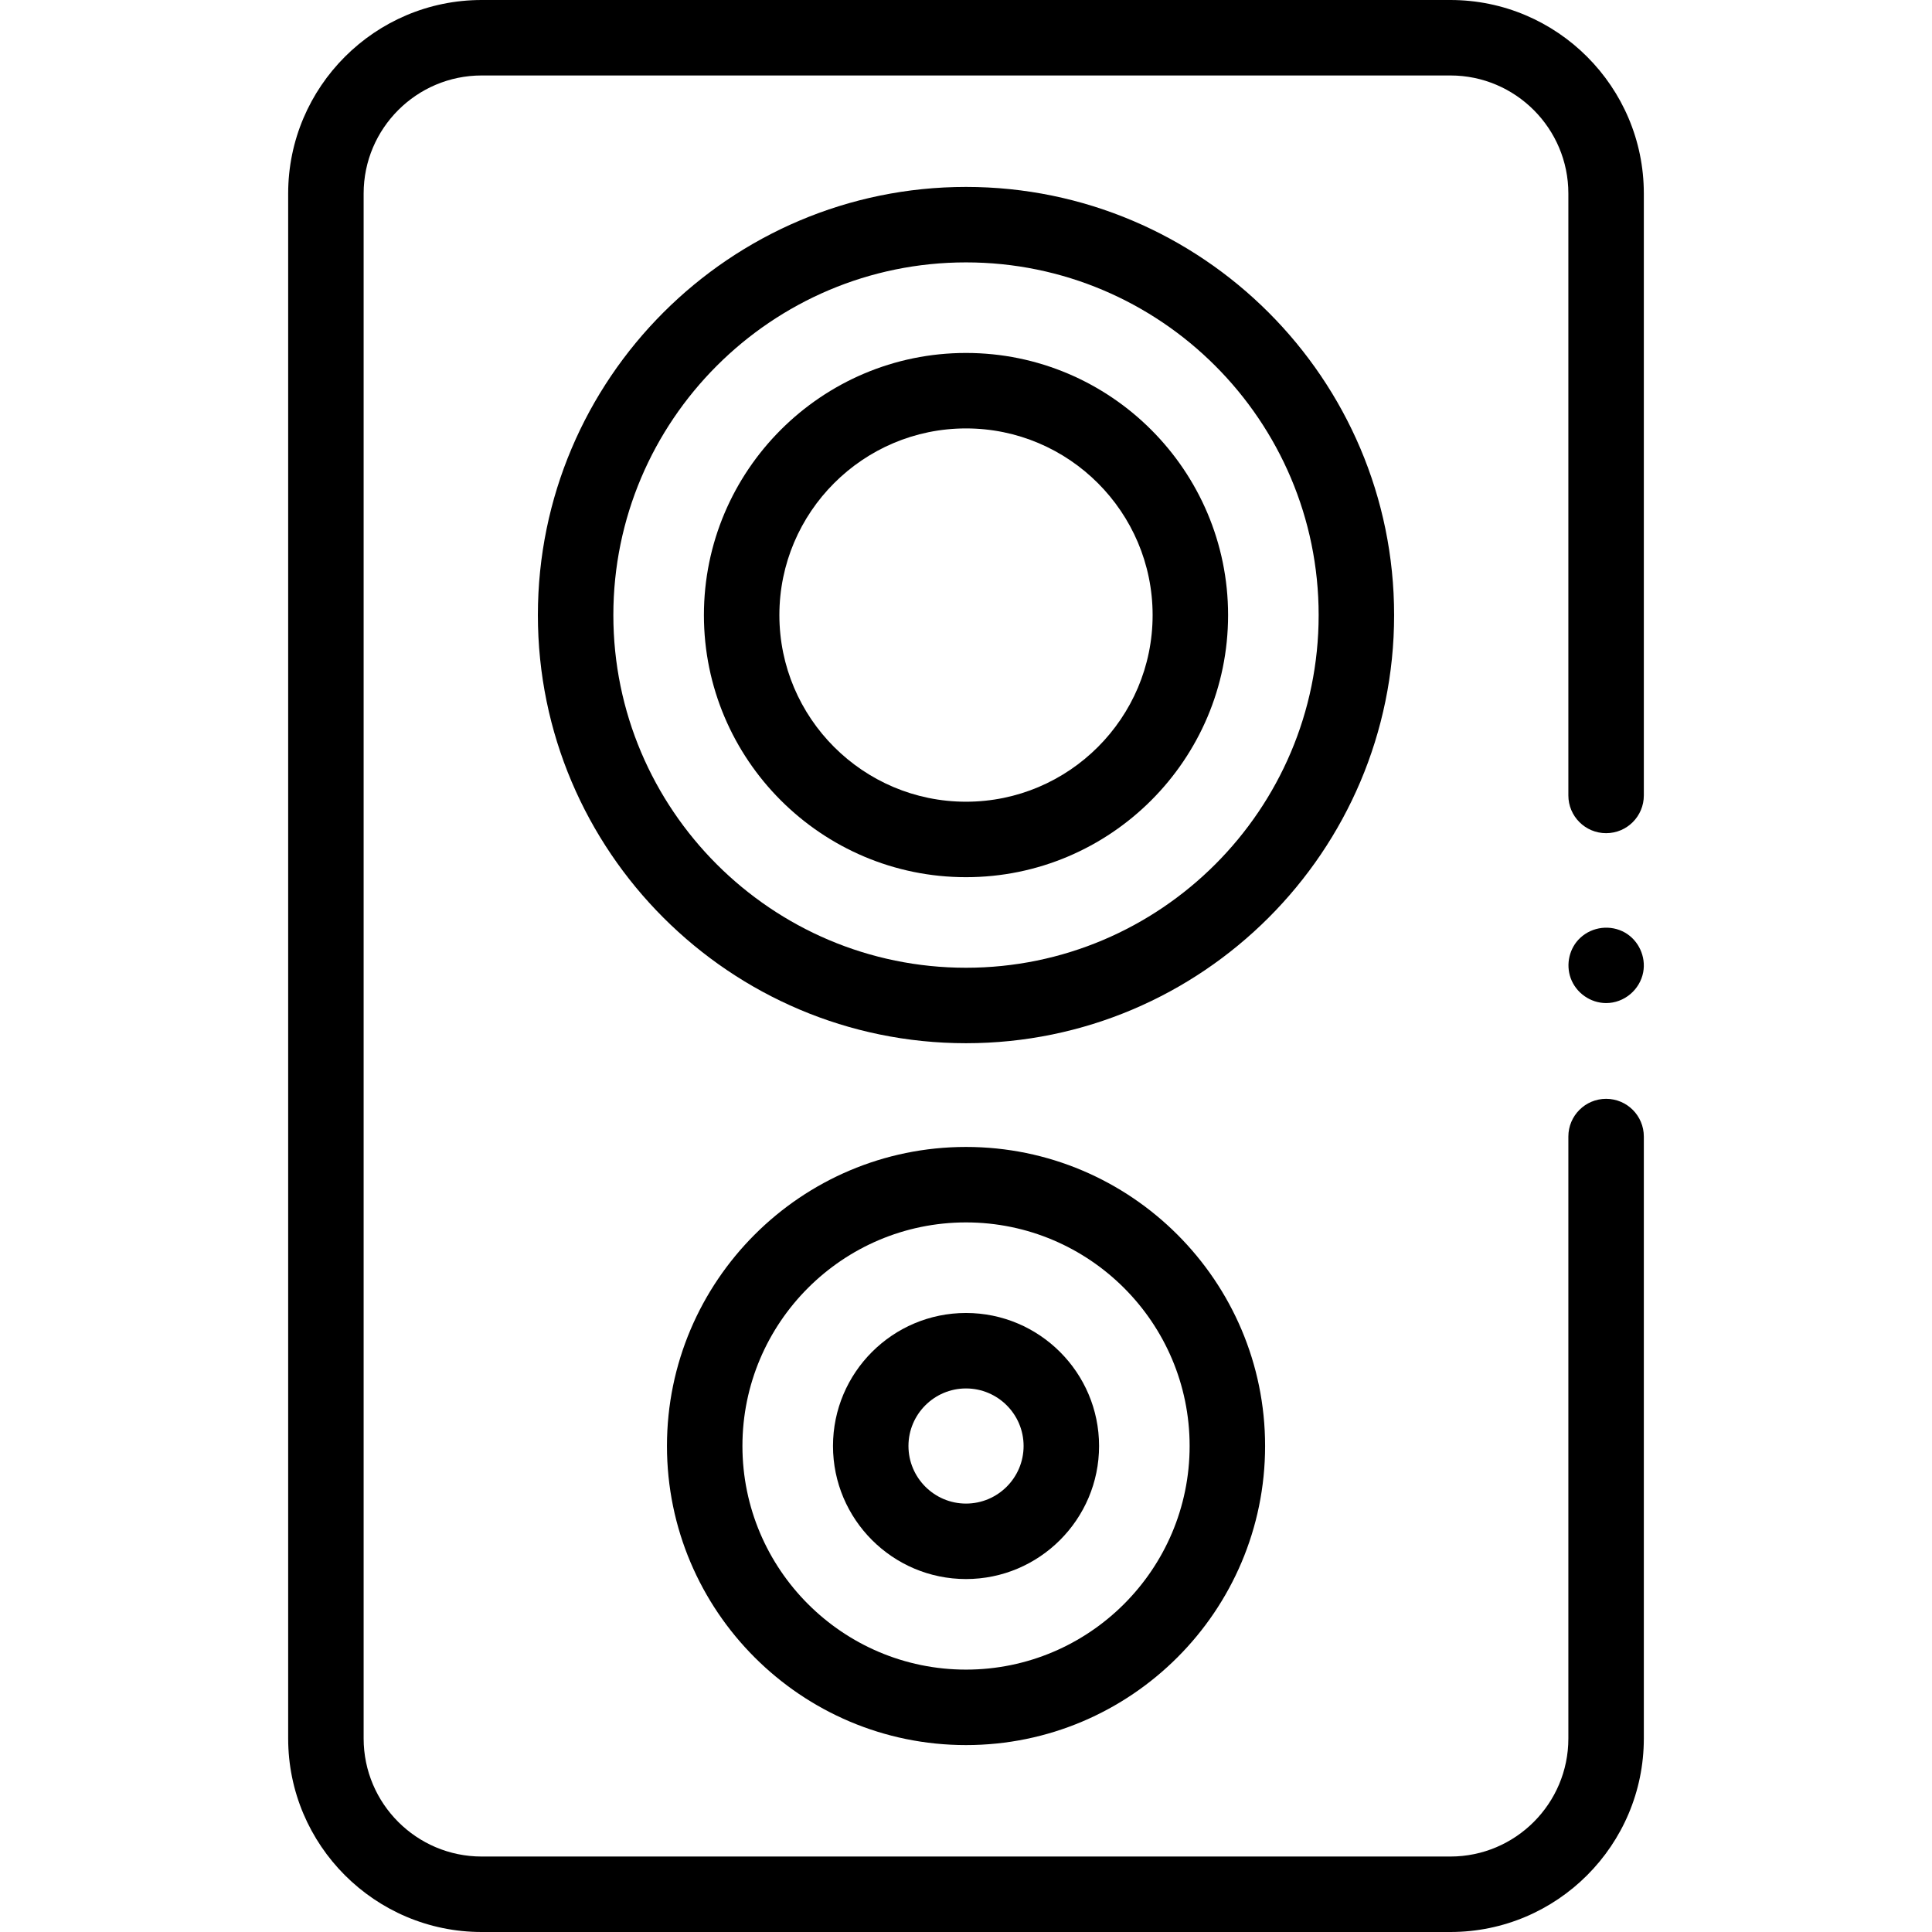 <svg width="32" height="32" viewBox="0 0 32 32" fill="none" xmlns="http://www.w3.org/2000/svg">
<path d="M26.603 16.614C26.342 16.614 26.103 16.445 26.015 16.2C25.932 15.969 25.994 15.7 26.175 15.533C26.375 15.347 26.678 15.312 26.915 15.447C27.141 15.577 27.264 15.845 27.217 16.101C27.163 16.394 26.901 16.614 26.603 16.614Z" fill="#000"/>
<path d="M24.023 32H7.978C6.211 32 4.773 30.562 4.773 28.795V3.205C4.773 1.438 6.211 0 7.978 0H24.023C25.79 0 27.227 1.438 27.227 3.205V13.175C27.227 13.52 26.948 13.8 26.602 13.8C26.257 13.8 25.977 13.52 25.977 13.175V3.205C25.977 2.127 25.101 1.25 24.023 1.25H7.978C6.9 1.25 6.023 2.127 6.023 3.205V28.795C6.023 29.873 6.9 30.75 7.978 30.75H24.023C25.101 30.75 25.977 29.873 25.977 28.795V18.825C25.977 18.48 26.257 18.2 26.602 18.2C26.948 18.2 27.227 18.48 27.227 18.825V28.795C27.227 30.562 25.79 32 24.023 32Z" fill="#000"/>
<path d="M16 26.154C14.785 26.154 13.797 25.165 13.797 23.95C13.797 22.735 14.785 21.747 16 21.747C17.215 21.747 18.204 22.735 18.204 23.95C18.204 25.165 17.215 26.154 16 26.154ZM16 22.997C15.475 22.997 15.047 23.424 15.047 23.95C15.047 24.476 15.475 24.904 16 24.904C16.526 24.904 16.954 24.476 16.954 23.95C16.954 23.424 16.526 22.997 16 22.997Z" fill="#000"/>
<path d="M16 28.904C13.269 28.904 11.047 26.682 11.047 23.95C11.047 21.219 13.269 18.997 16 18.997C18.732 18.997 20.954 21.219 20.954 23.95C20.954 26.682 18.732 28.904 16 28.904ZM16 20.247C13.958 20.247 12.297 21.908 12.297 23.95C12.297 25.992 13.958 27.654 16 27.654C18.042 27.654 19.704 25.992 19.704 23.95C19.704 21.908 18.042 20.247 16 20.247Z" fill="#000"/>
<path d="M16 17.279C12.09 17.279 8.909 14.098 8.909 10.188C8.909 6.277 12.09 3.096 16 3.096C19.91 3.096 23.091 6.277 23.091 10.188C23.091 14.098 19.91 17.279 16 17.279ZM16 4.346C12.78 4.346 10.159 6.967 10.159 10.188C10.159 13.408 12.78 16.029 16 16.029C19.221 16.029 21.841 13.408 21.841 10.188C21.841 6.967 19.221 4.346 16 4.346Z" fill="#000"/>
<path d="M16 14.529C13.607 14.529 11.659 12.581 11.659 10.188C11.659 7.794 13.607 5.846 16 5.846C18.394 5.846 20.341 7.794 20.341 10.188C20.341 12.581 18.394 14.529 16 14.529ZM16 7.096C14.296 7.096 12.909 8.483 12.909 10.188C12.909 11.892 14.296 13.279 16 13.279C17.705 13.279 19.091 11.892 19.091 10.188C19.091 8.483 17.705 7.096 16 7.096Z" fill="#000"/>
</svg>
